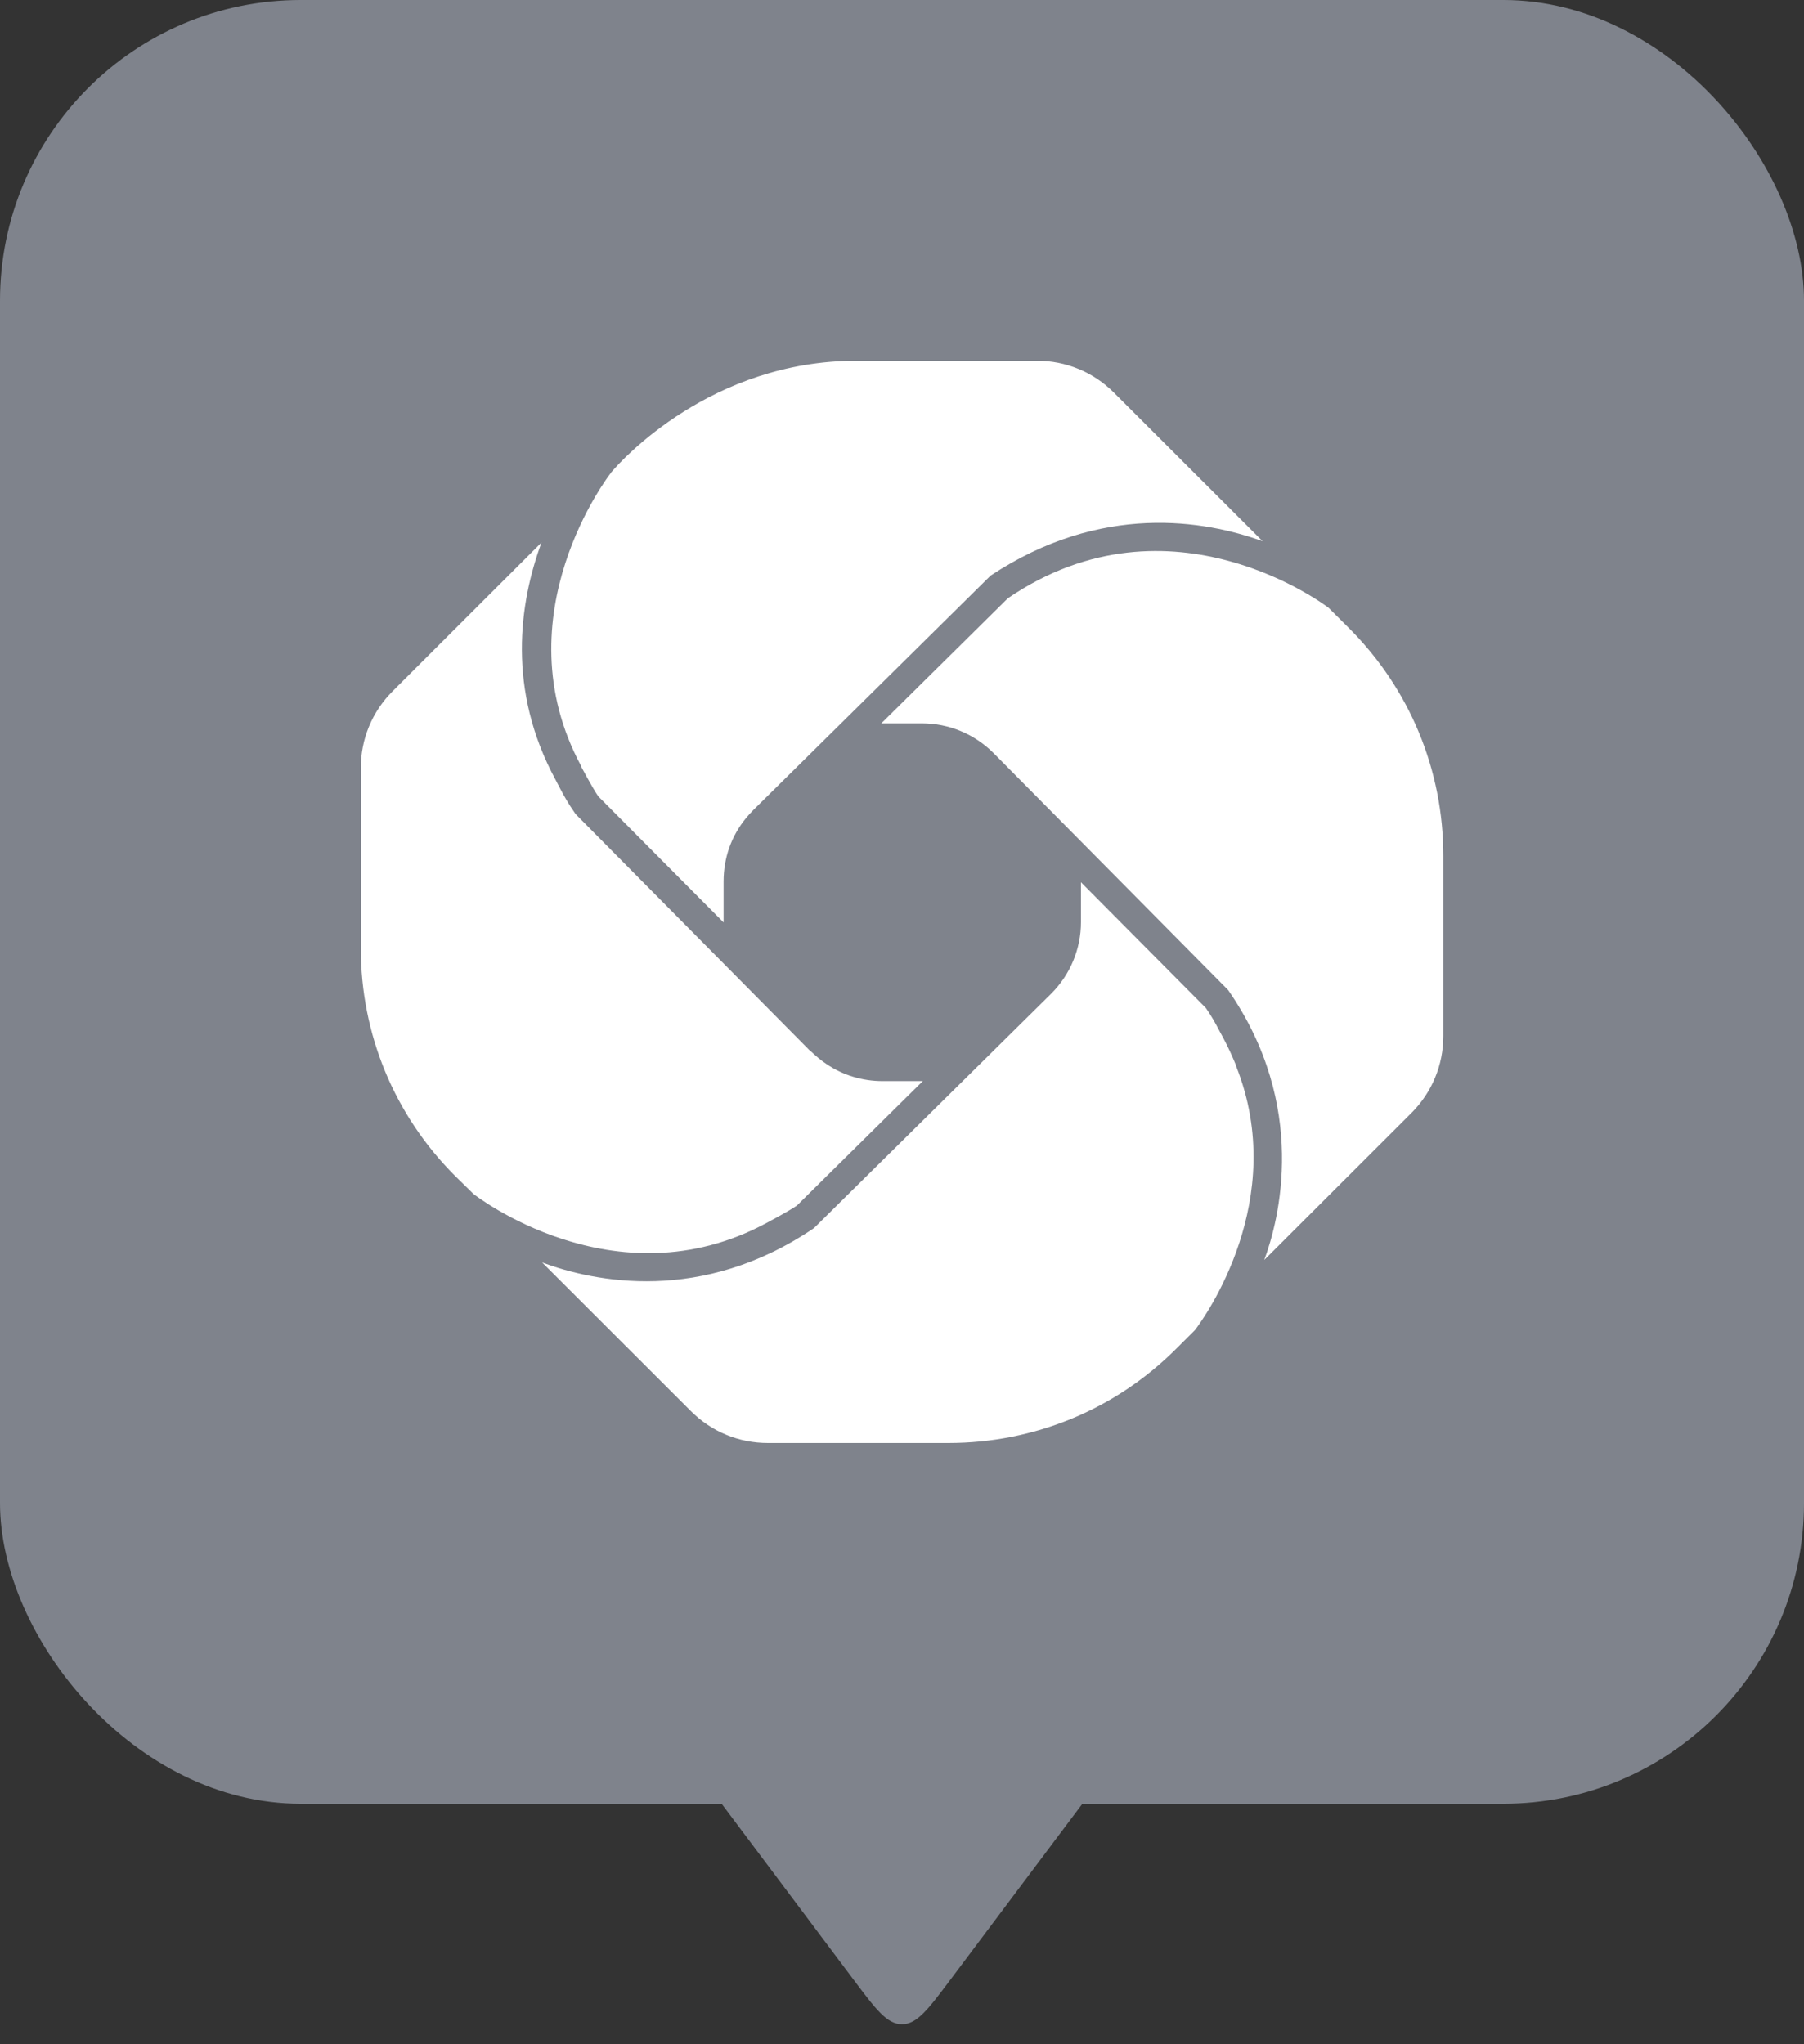 <svg width="30" height="34" viewBox="0 0 30 34" fill="none" xmlns="http://www.w3.org/2000/svg">
<rect x="0" y="0" width="30" height="34" fill="#333333" stroke="none"/>
<rect width="30" height="30" rx="5" fill="#7F838C"/>
<path d="M13.477 17.483L9.572 13.54C9.444 13.357 9.374 13.229 9.299 13.085L9.24 12.972C8.426 11.469 8.635 10.029 9.005 9.023L6.53 11.495C6.187 11.838 6 12.293 6 12.774V15.771C6 17.199 6.557 18.548 7.569 19.559L7.875 19.859C7.875 19.859 10.22 21.705 12.748 20.34C12.748 20.34 13.112 20.148 13.252 20.051L15.346 17.981H14.676C14.344 17.981 14.018 17.884 13.744 17.697C13.653 17.638 13.568 17.563 13.487 17.488L13.477 17.483Z" fill="white"/>
<path d="M20.557 17.724C20.493 17.569 20.423 17.413 20.343 17.264L20.279 17.146C20.209 17.012 20.15 16.905 20.054 16.766L17.976 14.674V15.337C17.976 15.781 17.799 16.209 17.483 16.525L13.536 20.426C11.667 21.694 9.883 21.319 9.016 20.998L11.49 23.47C11.833 23.813 12.288 24 12.77 24H15.769C17.199 24 18.549 23.444 19.561 22.432L19.872 22.122C20.032 21.913 21.441 19.955 20.557 17.734V17.724Z" fill="white"/>
<path d="M9.66 12.742C9.66 12.742 9.853 13.106 9.949 13.245L12.033 15.342V14.663C12.033 14.267 12.161 13.903 12.413 13.598C12.45 13.555 12.488 13.512 12.525 13.475L16.473 9.574C18.315 8.354 20.04 8.654 20.998 9.002L18.524 6.53C18.181 6.187 17.726 6 17.244 6H14.245C11.829 6 10.34 7.648 10.169 7.851L10.153 7.873C10.153 7.873 8.31 10.232 9.665 12.742H9.66Z" fill="white"/>
<path d="M22.095 10.11C22.095 10.11 19.482 8.093 16.761 9.95L14.656 12.031H15.331C15.781 12.031 16.204 12.208 16.52 12.523L20.424 16.467C21.763 18.398 21.271 20.293 21.024 20.956L23.472 18.511C23.814 18.168 24.002 17.713 24.002 17.232V14.236C24.002 12.807 23.445 11.459 22.433 10.447L22.09 10.105L22.095 10.11Z" fill="white"/>
<path d="M14.2 32.933L12 30H18L15.8 32.933C15.433 33.422 15.25 33.667 15 33.667C14.75 33.667 14.567 33.422 14.2 32.933Z" fill="#7F838C"/>
</svg>
